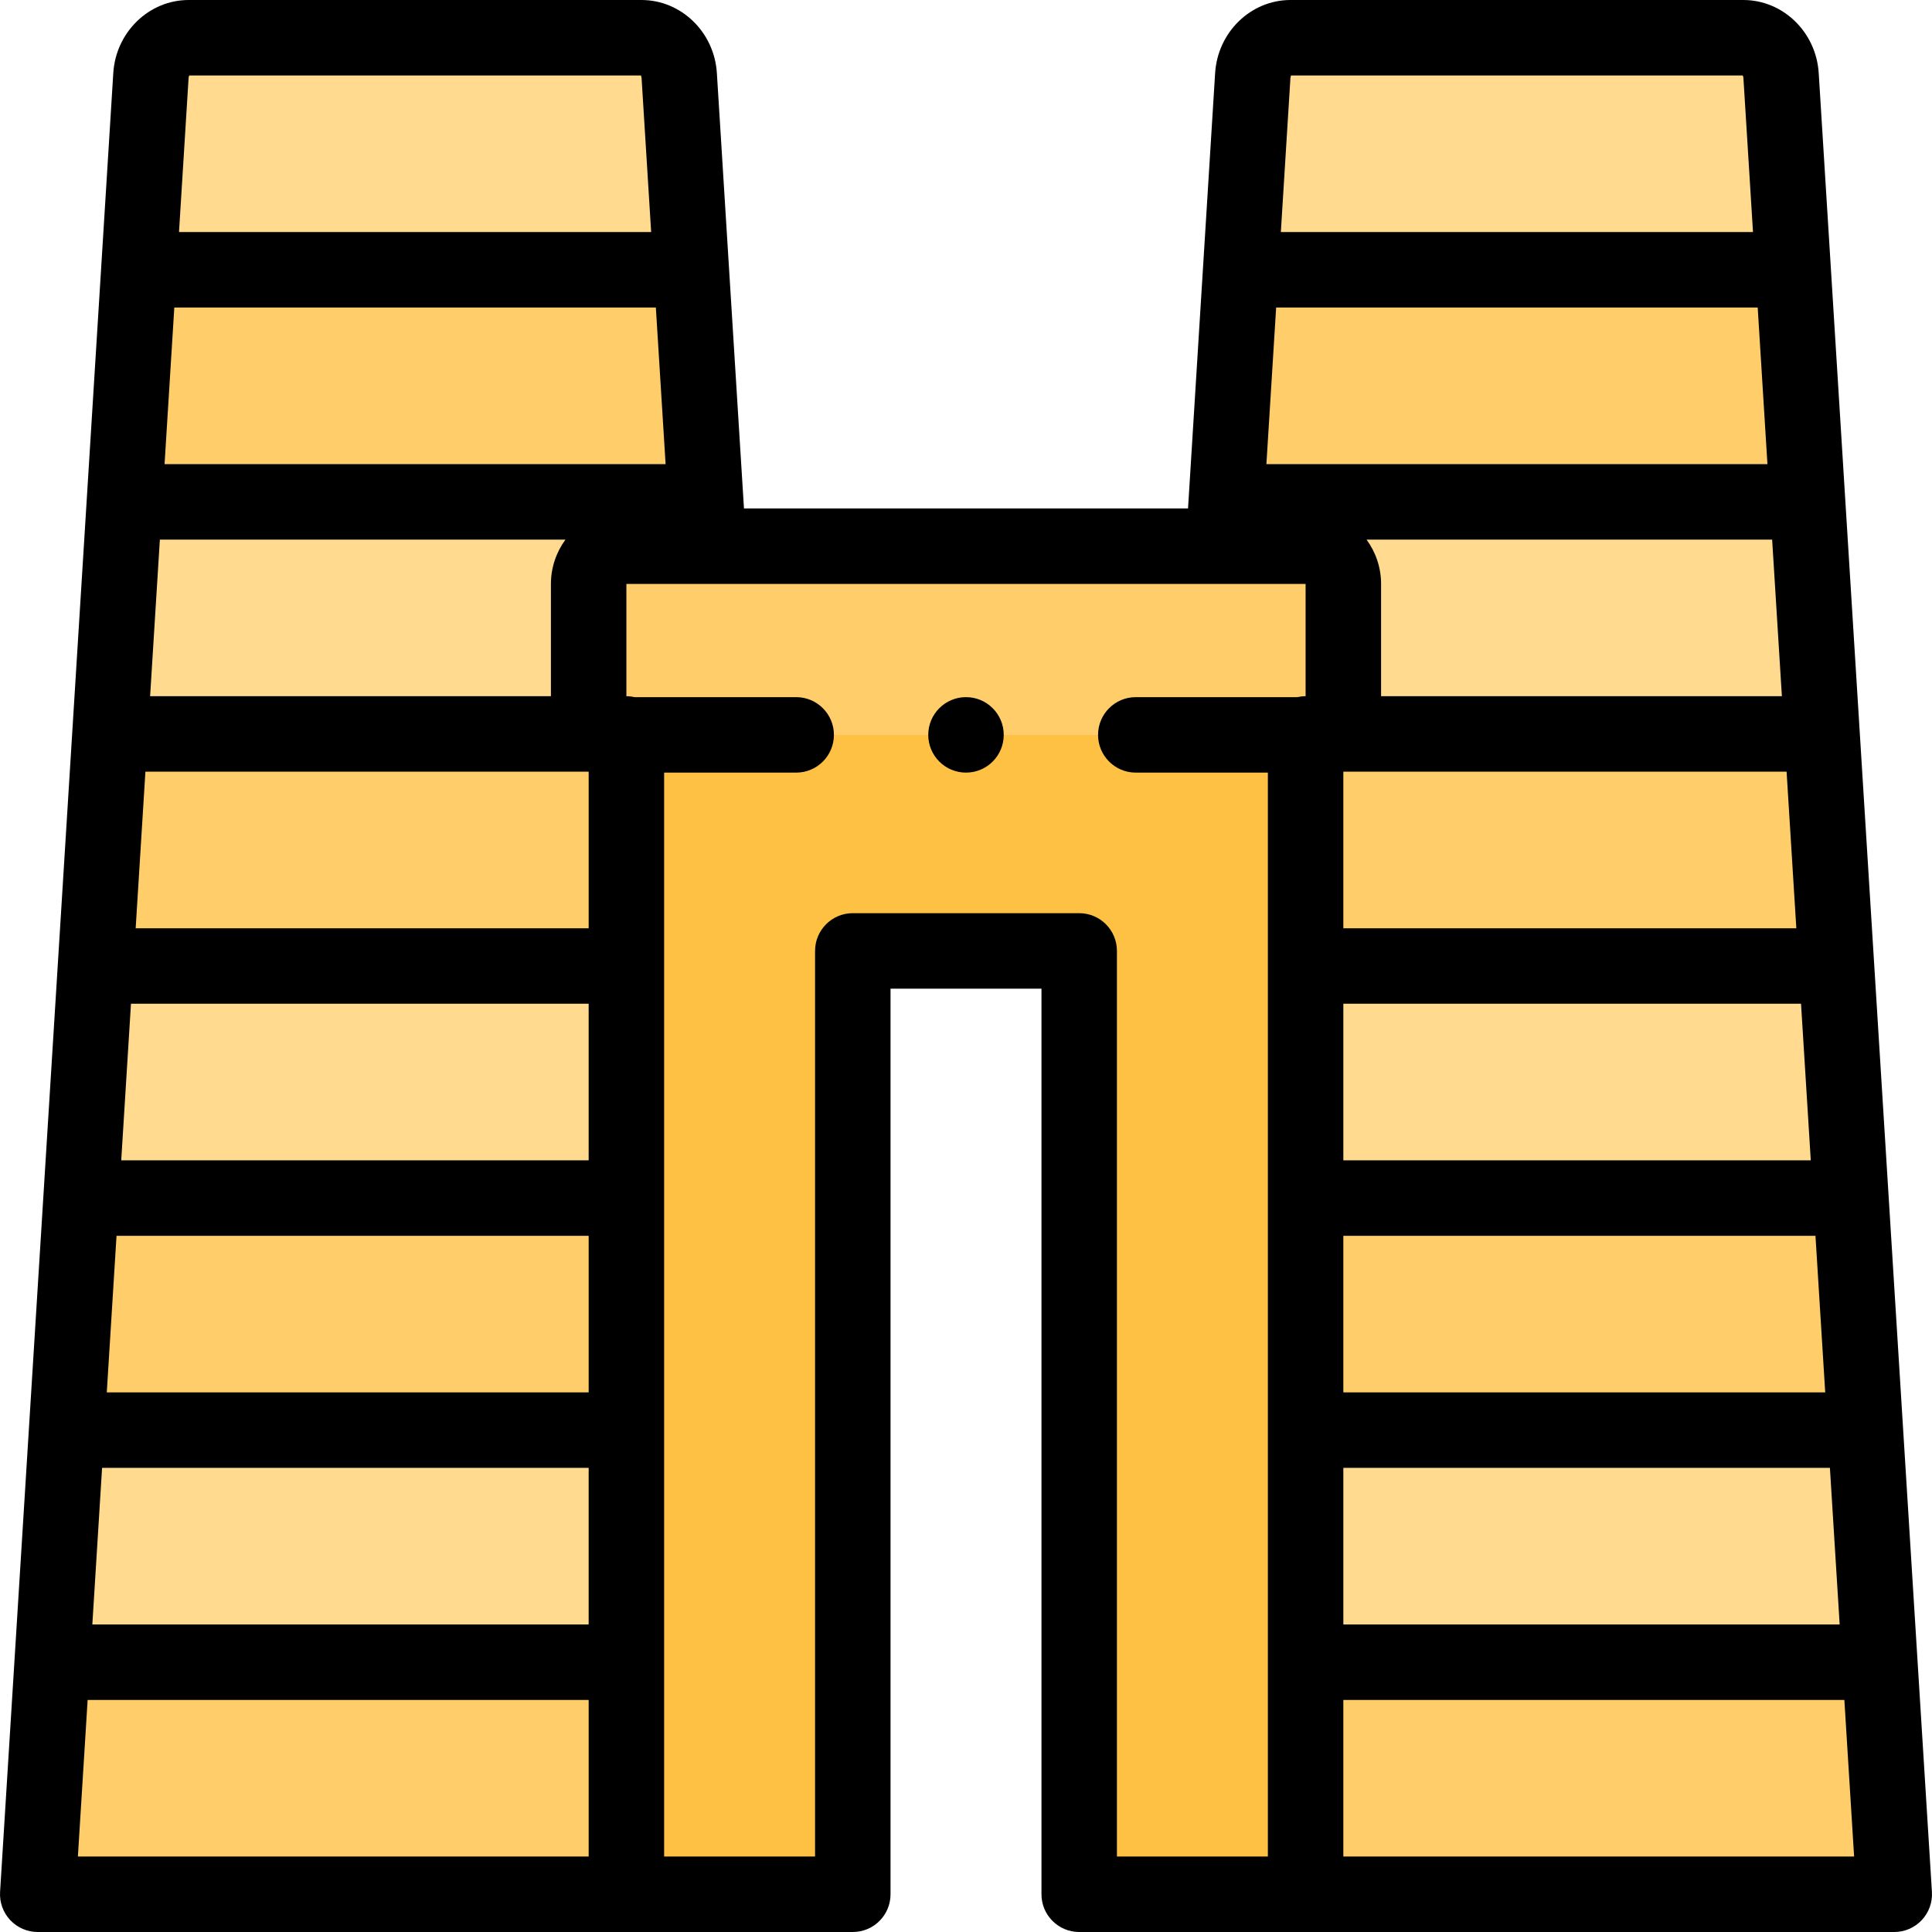 <svg id="Layer_1" enable-background="new 0 0 512 512" height="512" viewBox="0 0 512 512" width="512" xmlns="http://www.w3.org/2000/svg"><g><g clip-rule="evenodd" fill-rule="evenodd"><path d="m32.968 133h154.065l-3.828-61.5h-146.409z" fill="#ffcd69"/><path d="m36.796 71.5h146.409l-3.206-51.5c-.341-5.489-4.502-10-10-10h-119.998c-5.498 0-9.659 4.512-10 10z" fill="#ffda8f"/><path d="m187.033 133h-154.065l-3.828 61.5h134.64c-4.441-1.016-7.779-5.012-7.779-9.75v-30.001c0-5.5 4.5-10 10-10h21.764z" fill="#ffda8f"/><path d="m163.78 194.5h-134.64l-3.828 61.5h140.688v-61.25c-.763 0-1.506-.087-2.22-.25z" fill="#ffcd69"/><path d="m166 256h-140.688l-3.828 61.5h144.516z" fill="#ffda8f"/><path d="m166 317.5h-144.516l-3.828 61.5h148.344z" fill="#ffcd69"/><path d="m166 379h-148.344l-3.828 61.499h152.172z" fill="#ffda8f"/><path d="m166 440.499h-152.172l-3.828 61.501h156z" fill="#ffcd69"/><path d="m166 194.75h180c.762 0 1.506-.087 2.22-.25 4.441-1.016 7.779-5.012 7.779-9.75v-30.001c0-5.5-4.499-10-10-10h-21.764-136.471-21.764c-5.5 0-10 4.5-10 10v30.001c0 4.738 3.339 8.733 7.779 9.75.715.163 1.458.25 2.221.25z" fill="#ffcd69"/><path d="m346 194.75h-180v61.25 61.5 61.5 61.499 61.501h60v-250h60v250h60v-61.501-61.499-61.5-61.5z" fill="#ffc144"/><path d="m328.795 71.5h146.409l-3.205-51.5c-.341-5.488-4.502-10-10-10h-119.998c-5.498 0-9.659 4.51-10 10z" fill="#ffda8f"/><path d="m475.204 71.5h-146.409l-3.828 61.5h154.065z" fill="#ffcd69"/><path d="m479.032 133h-154.065l-.731 11.75h21.764c5.5 0 10 4.5 10 10v30.001c0 4.738-3.339 8.733-7.779 9.75h134.64z" fill="#ffda8f"/><path d="m482.86 194.5h-134.64c-.715.164-1.458.25-2.22.25v61.25h140.688z" fill="#ffcd69"/><path d="m486.688 256h-140.688v61.5h144.516z" fill="#ffda8f"/><path d="m490.516 317.5h-144.516v61.5h148.344z" fill="#ffcd69"/><path d="m494.344 379h-148.344v61.499h152.172z" fill="#ffda8f"/><path d="m498.172 440.499h-152.172v61.501h156z" fill="#ffcd69"/></g><g><path d="m511.98 501.379-30.001-481.999c-.675-10.867-9.451-19.38-19.98-19.38h-119.999c-10.527 0-19.304 8.512-19.98 19.379l-7.181 115.371h-117.678l-7.181-115.372c-.677-10.866-9.453-19.378-19.98-19.378h-119.999c-10.529 0-19.306 8.513-19.98 19.379l-30.001 482c-.172 2.754.803 5.458 2.693 7.469s4.528 3.152 7.287 3.152h216c5.522 0 10-4.477 10-10v-240h40v240c0 5.523 4.478 10 10 10h216c2.76 0 5.397-1.141 7.287-3.152 1.89-2.012 2.865-4.715 2.693-7.469zm-155.98-235.379h121.291l2.583 41.5h-123.874zm120.046-20h-120.046v-41.5h117.463zm-120.046 81.5h125.118l2.583 41.5h-127.701zm112.39-204.5h-132.781l2.583-41.5h127.615zm1.245 20 2.583 41.5h-106.218v-29.75c0-4.393-1.441-8.446-3.851-11.75zm-113.635 246h128.946l2.583 41.5h-131.529zm-13.833-369h119.667c.069.108.165.314.185.621l2.544 40.879h-125.126l2.544-40.878c.019-.307.115-.514.186-.622zm-165.776 103h-132.781l2.583-41.5h127.615zm-20.391 184.5h-123.874l2.583-41.5h121.291zm0 20v41.5h-127.702l2.583-41.5zm0-123v41.5h-120.046l2.583-41.5zm-128.947 184.5h128.947v41.5h-131.53zm118.947-234.25v29.75h-106.218l2.583-41.5h107.486c-2.41 3.303-3.851 7.357-3.851 11.75zm-95.833-134.75h119.667c.07.108.166.314.186.621l2.544 40.879h-125.126l2.544-40.88c.019-.306.115-.512.185-.62zm-26.942 430.5h132.775v41.5h-135.358zm262.775-208.5h-60c-5.522 0-10 4.477-10 10v240h-40v-287.25h34.997c5.522 0 10-4.477 10-10s-4.478-10-10-10h-42.798c-.708-.159-1.442-.25-2.198-.25l-.001-29.75h180v29.75c-.757 0-1.491.091-2.199.25h-42.805c-5.522 0-10 4.477-10 10s4.478 10 10 10h35.004v287.25h-40v-240c0-5.523-4.478-10-10-10zm70 250v-41.5h132.774l2.583 41.5z"/><path d="m256 184.75h-.007c-5.522 0-9.996 4.477-9.996 10s4.48 10 10.003 10 10-4.477 10-10-4.478-10-10-10z"/></g></g></svg>